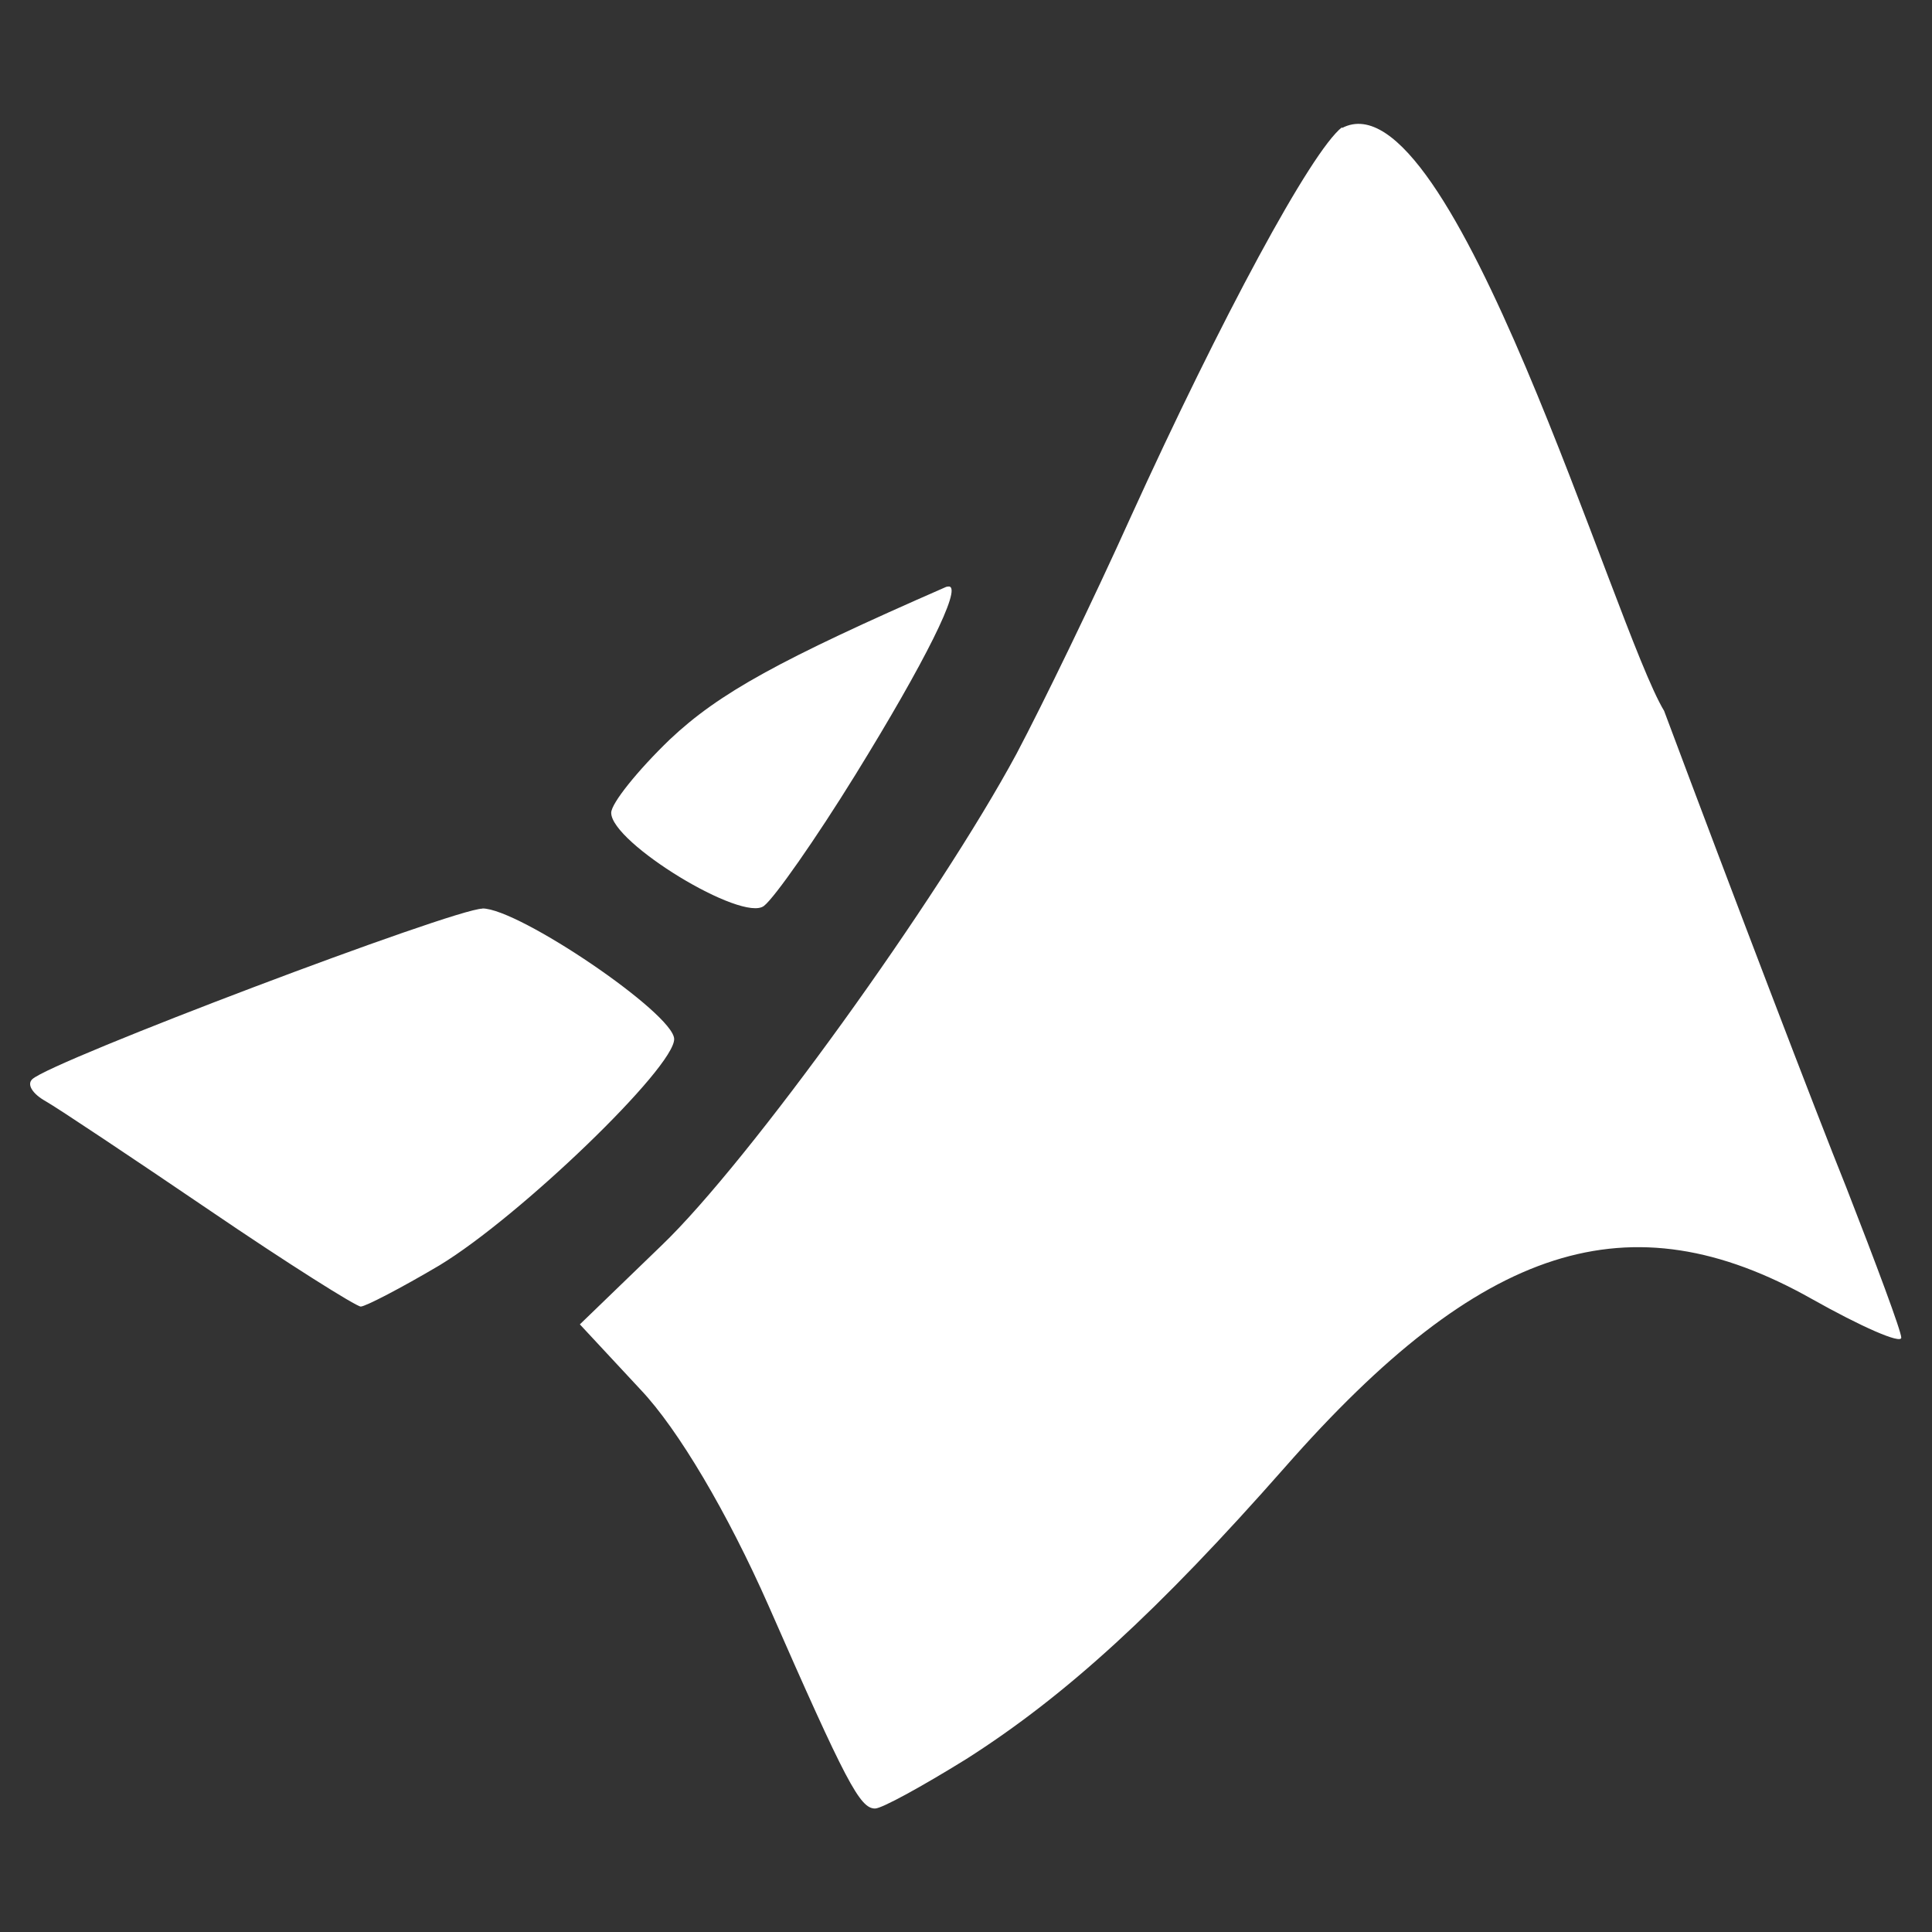 <?xml version="1.0" encoding="utf-8"?>
<!-- Generator: Adobe Illustrator 16.0.0, SVG Export Plug-In . SVG Version: 6.00 Build 0)  -->
<!DOCTYPE svg PUBLIC "-//W3C//DTD SVG 1.1//EN" "http://www.w3.org/Graphics/SVG/1.1/DTD/svg11.dtd">
<svg version="1.1" id="Layer_1" xmlns="http://www.w3.org/2000/svg" xmlns:xlink="http://www.w3.org/1999/xlink" x="0px" y="0px"
	 width="64px" height="64px" viewBox="0 0 64 64" enable-background="new 0 0 64 64" xml:space="preserve">
<rect x="0" y="0" width="64" height="64" fill="#333333" stroke="none"/>
<g transform="matrix(1.538,0,0,1.501,-4.927,-4.024)">
	<path fill="#FFFFFF" d="M32.107,5.49c-0.663,0.532-2.602,4.215-4.554,8.611c-0.788,1.793-1.897,4.135-2.456,5.217
		c-1.678,3.19-5.757,8.997-7.646,10.851l-1.758,1.74l1.309,1.442c0.806,0.871,1.87,2.713,2.755,4.767
		c1.675,3.912,1.968,4.476,2.294,4.476c0.147,0,1.008-0.485,1.968-1.094c2.14-1.396,4.127-3.258,6.859-6.436
		c4.232-4.937,7.418-5.985,11.346-3.718c1.061,0.612,1.93,1.005,1.93,0.856c0-0.141-0.543-1.632-1.184-3.315
		c-0.656-1.669-2.425-6.413-3.924-10.518c-1.068-1.808-4.568-14.134-6.937-12.863 M23.647,15.625c-0.019,0-0.041,0-0.064,0.008
		c-3.594,1.611-4.891,2.342-5.952,3.367c-0.693,0.684-1.263,1.411-1.263,1.619c0,0.662,2.83,2.429,3.291,2.054
		c0.229-0.182,1.113-1.475,1.964-2.886C23.135,17.279,23.918,15.656,23.647,15.625 M13.596,22.734c-0.611,0-9.288,3.363-9.698,3.765
		c-0.122,0.117,0.009,0.325,0.287,0.484c0.278,0.163,1.866,1.249,3.546,2.418c1.675,1.169,3.14,2.111,3.242,2.115
		c0.101,0,0.87-0.409,1.695-0.909c1.731-1.074,5.074-4.376,5.056-4.998c-0.015-0.563-3.343-2.879-4.13-2.879"/>
</g>
</svg>

